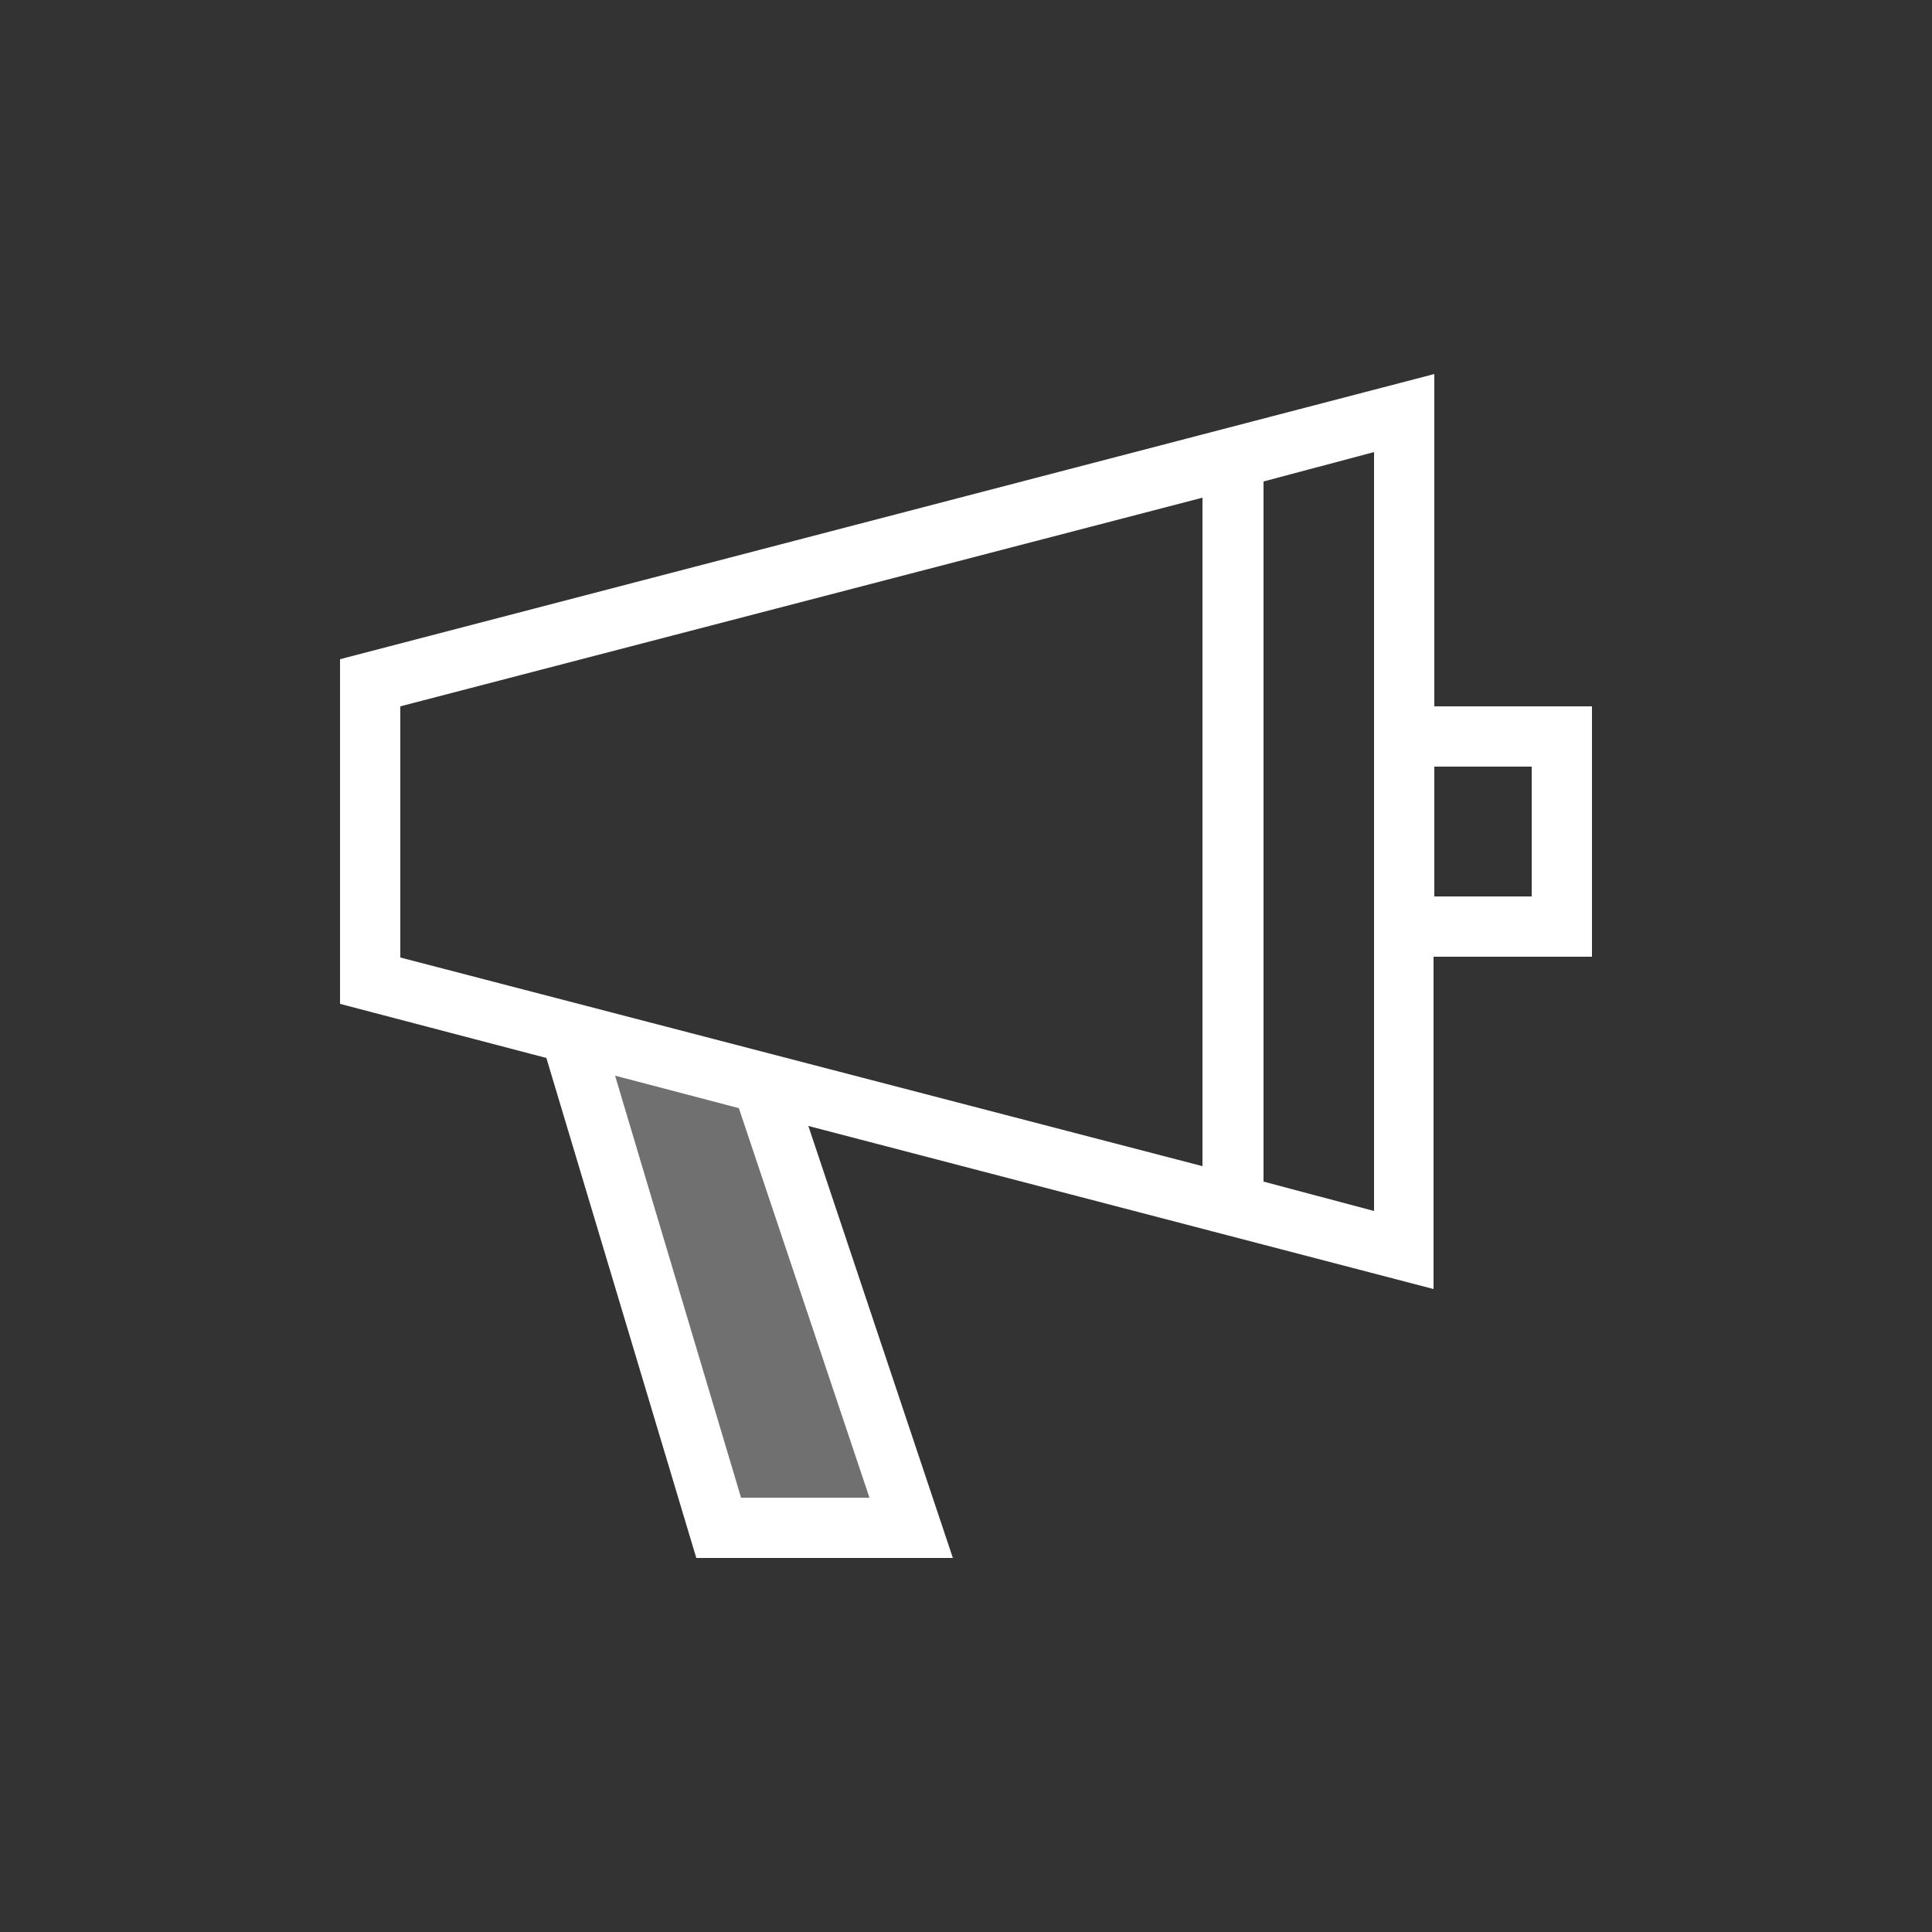 <?xml version="1.0" encoding="utf-8"?>
<!-- Generator: Adobe Illustrator 23.0.1, SVG Export Plug-In . SVG Version: 6.00 Build 0)  -->
<svg version="1.1" id="Layer_1" xmlns="http://www.w3.org/2000/svg" xmlns:xlink="http://www.w3.org/1999/xlink" x="0px" y="0px"
	 viewBox="0 0 250 250" style="enable-background:new 0 0 250 250;" xml:space="preserve">
<rect x="0" y="0" width="250" height="250" fill="#333333" stroke="none"/>
<style type="text/css">
	.st0{fill:#FFFFFF;fill-opacity:0;}
	.st1{fill:#FFFFFF;}
	.st2{opacity:0.3;}
</style>
<rect y="0" class="st0" width="250" height="250"/>
<g>
	<g>
		<path class="st1" d="M185.6,91.4v-43L44,85.3v44.6l26.7,7l19.4,64.7h33.2l-18.7-55.9l80.9,21.1v-43H206V91.4H185.6z M112.5,193.8
			H95.9l-16.3-54.6l16,4.2L112.5,193.8z M155.6,150.9l-103.8-27V91.4l103.8-27V150.9z M177.8,156.7l-14.3-3.8V62.3l14.3-3.8V156.7z
			 M198.2,116h-12.6V99.2h12.6V116z"/>
	</g>
	<g class="st2">
		<polygon class="st1" points="112.5,193.8 95.9,193.8 79.6,139.2 95.6,143.4 		"/>
	</g>
</g>
</svg>
